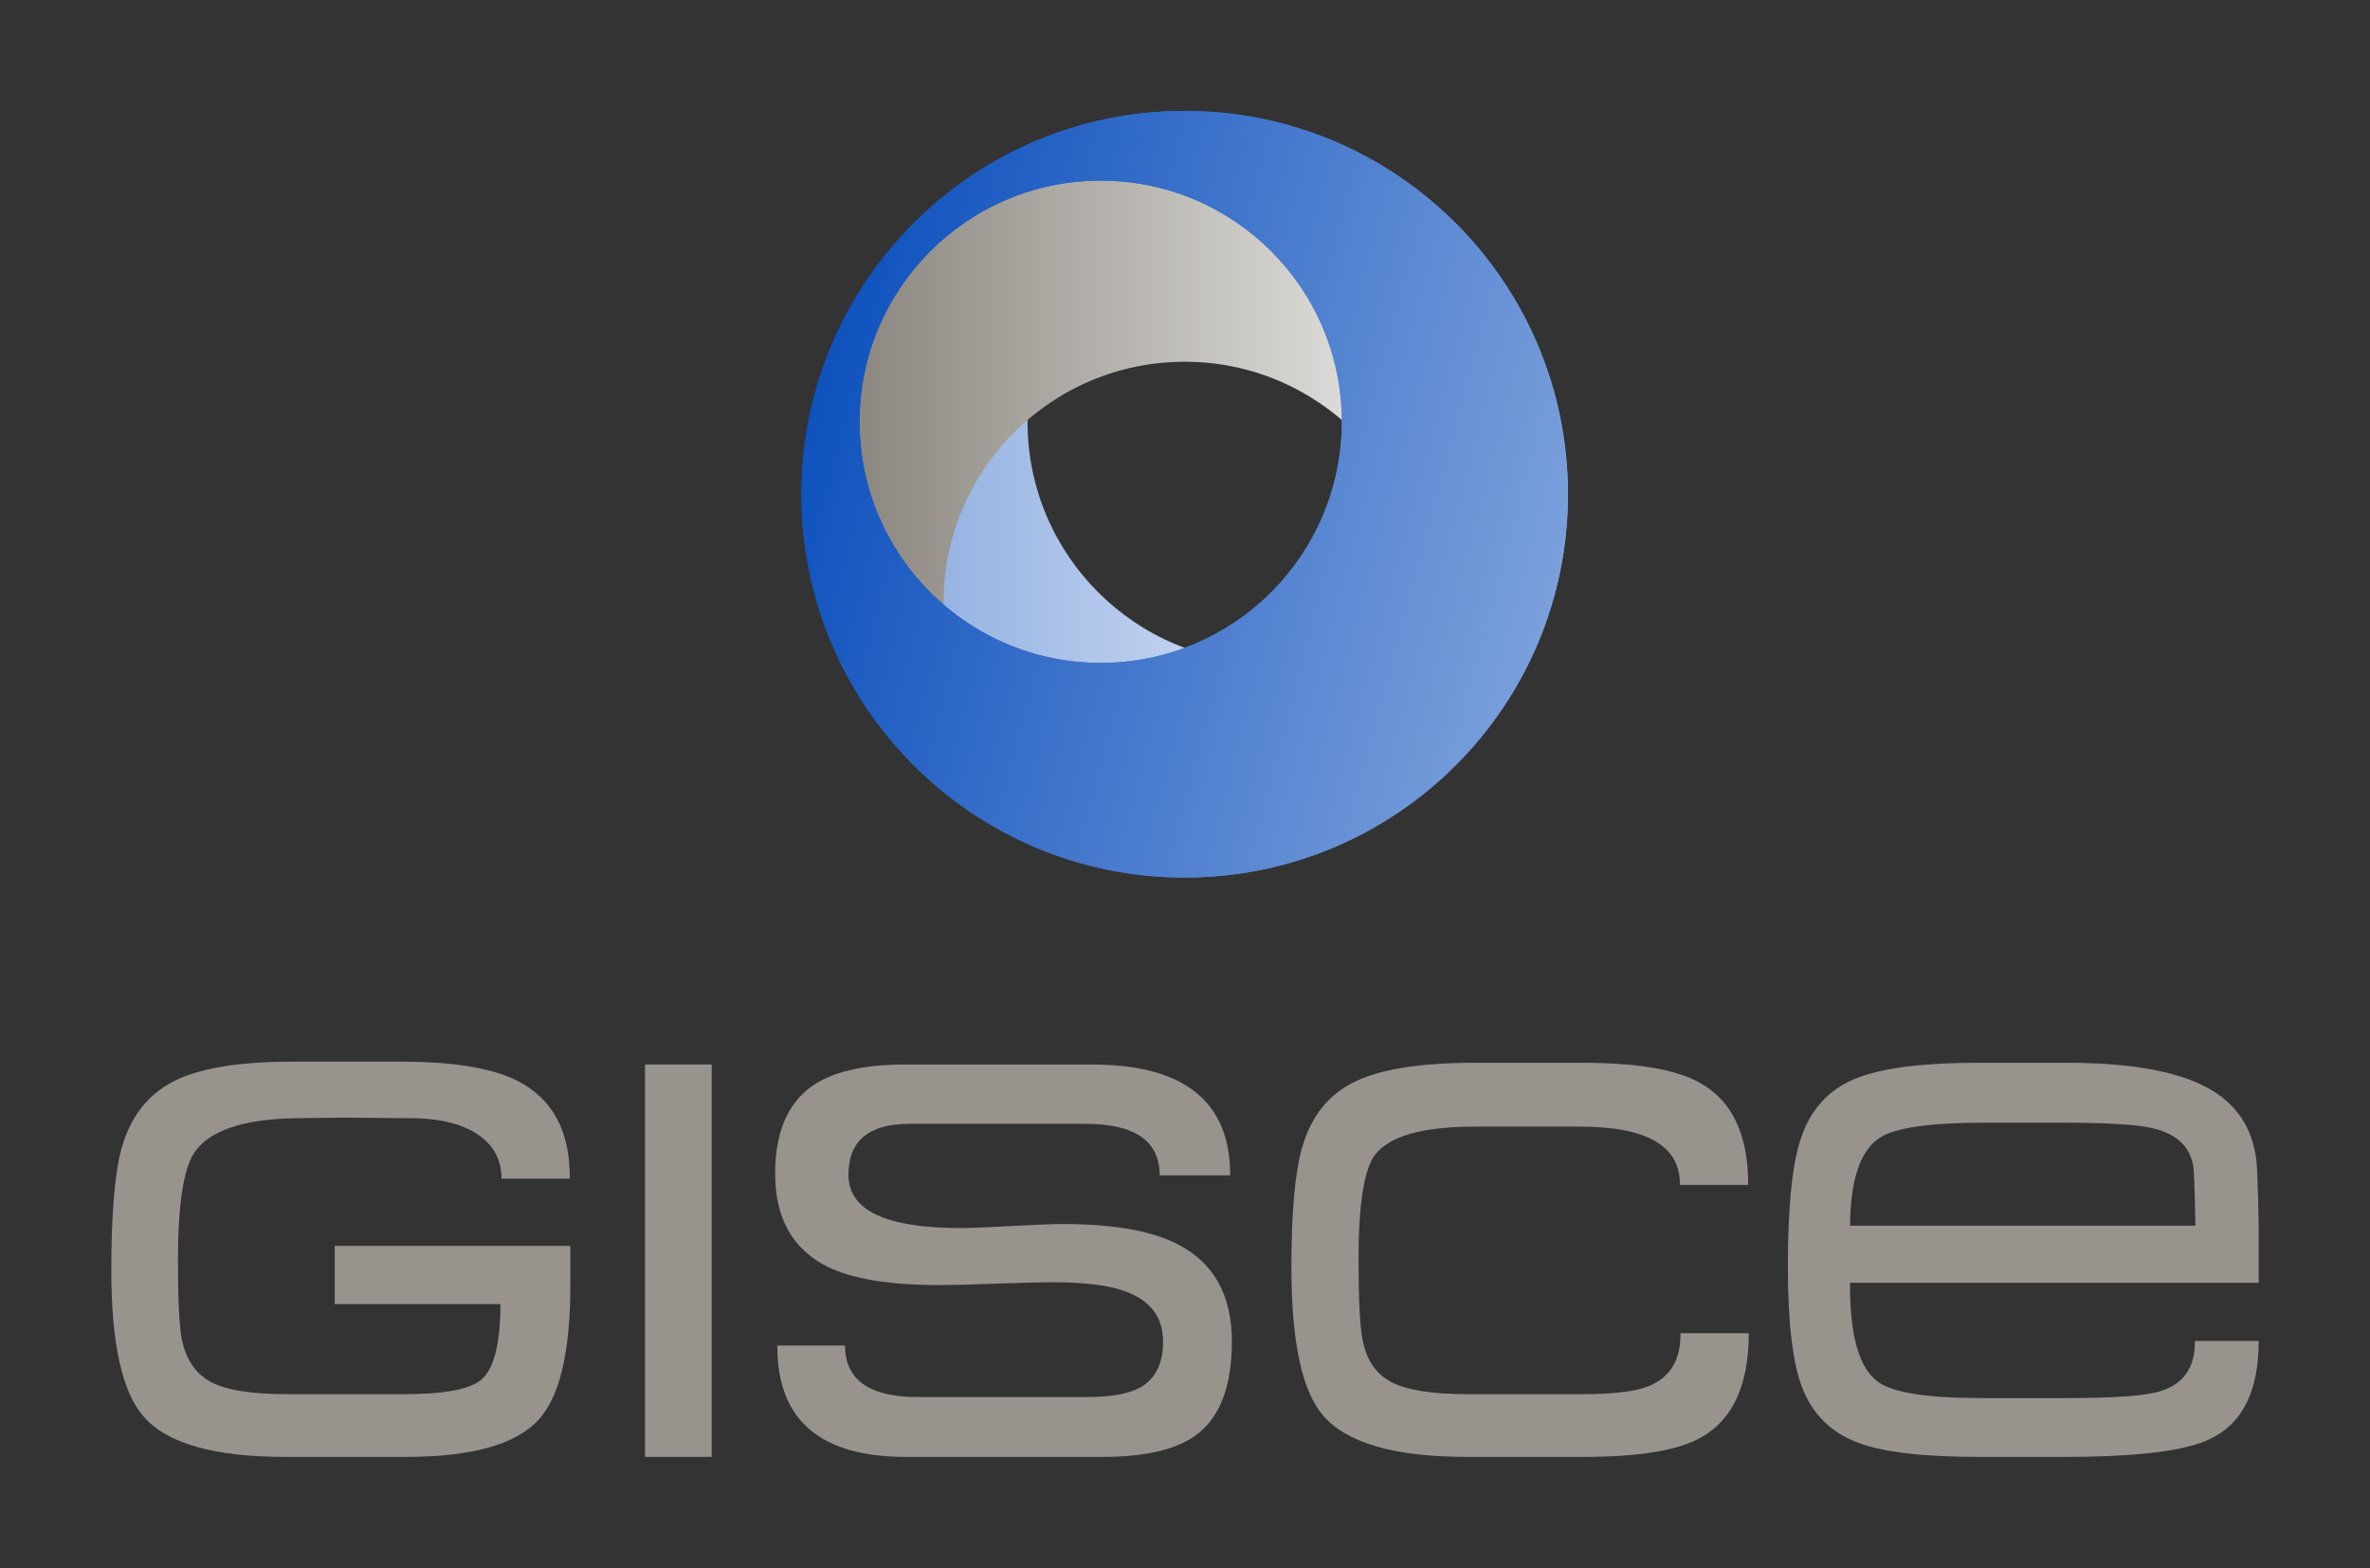 <?xml version="1.0" encoding="UTF-8" standalone="no"?>
<!-- Generator: Adobe Illustrator 15.0.0, SVG Export Plug-In . SVG Version: 6.00 Build 0)  -->

<svg
   xmlns:dc="http://purl.org/dc/elements/1.1/"
   xmlns:cc="http://creativecommons.org/ns#"
   xmlns:rdf="http://www.w3.org/1999/02/22-rdf-syntax-ns#"
   xmlns:svg="http://www.w3.org/2000/svg"
   xmlns="http://www.w3.org/2000/svg"
   xmlns:xlink="http://www.w3.org/1999/xlink"
   xmlns:sodipodi="http://sodipodi.sourceforge.net/DTD/sodipodi-0.dtd"
   xmlns:inkscape="http://www.inkscape.org/namespaces/inkscape"
   version="1.1"
   x="0px"
   y="0px"
   width="319.371"
   height="211.327"
   viewBox="0 0 319.371 211.327"
   enable-background="new 0 0 595.275 841.89"
   xml:space="preserve"
   id="svg2"
   inkscape:version="0.92.4 (33fec40, 2019-01-16)"
   sodipodi:docname="logo_gisce.svg"><rect x="0" y="0" width="319.371" height="211.327" fill="#333333" stroke="none"/><defs
   id="defs335"><inkscape:perspective
     sodipodi:type="inkscape:persp3d"
     inkscape:vp_x="0 : 420.945 : 1"
     inkscape:vp_y="0 : 999.99999 : 0"
     inkscape:vp_z="595.27501 : 420.945 : 1"
     inkscape:persp3d-origin="297.63751 : 280.63 : 1"
     id="perspective339" /><linearGradient
     inkscape:collect="always"
     xlink:href="#SVGID_4_"
     id="linearGradient3223"
     gradientUnits="userSpaceOnUse"
     x1="285.983"
     y1="409.157"
     x2="308.995"
     y2="414.894" /><inkscape:perspective
     id="perspective3153"
     inkscape:persp3d-origin="0.49999999 : 0.33333333 : 1"
     inkscape:vp_z="0.99999999 : 0.49999999 : 1"
     inkscape:vp_y="0 : 999.99999 : 0"
     inkscape:vp_x="0 : 0.49999999 : 1"
     sodipodi:type="inkscape:persp3d" /><linearGradient
     id="SVGID_1_"
     gradientUnits="userSpaceOnUse"
     x1="285.856"
     y1="412.038"
     x2="309.095"
     y2="412.038"><stop
       offset="0"
       style="stop-color:#80A3DD"
       id="stop286" /><stop
       offset="1"
       style="stop-color:#FFFFFF"
       id="stop288" /></linearGradient><linearGradient
     id="SVGID_2_"
     gradientUnits="userSpaceOnUse"
     x1="285.897"
     y1="412.038"
     x2="309.055"
     y2="412.038"><stop
       offset="0"
       style="stop-color:#847F77"
       id="stop293" /><stop
       offset="1"
       style="stop-color:#FFFFFF"
       id="stop295" /></linearGradient><linearGradient
     id="SVGID_4_"
     gradientUnits="userSpaceOnUse"
     x1="285.983"
     y1="409.157"
     x2="308.995"
     y2="414.894"><stop
       offset="0"
       style="stop-color:#0248BB"
       id="stop305" /><stop
       offset="1"
       style="stop-color:#7CA0DC"
       id="stop307" /></linearGradient><linearGradient
     id="linearGradient3166"
     gradientUnits="userSpaceOnUse"
     x1="285.983"
     y1="409.157"
     x2="308.995"
     y2="414.894"><stop
       offset="0"
       style="stop-color:#0248BB"
       id="stop3168" /><stop
       offset="1"
       style="stop-color:#7CA0DC"
       id="stop3170" /></linearGradient><linearGradient
     id="SVGID_6_"
     gradientUnits="userSpaceOnUse"
     x1="1974.983"
     y1="-1176.075"
     x2="2004.124"
     y2="-1168.266"
     gradientTransform="translate(-1692,1584)"><stop
       offset="0"
       style="stop-color:#0047BA"
       id="stop315" /><stop
       offset="1"
       style="stop-color:#89AADF"
       id="stop317" /></linearGradient><clipPath
     id="SVGID_5_"><use
       height="1052.362"
       width="744.094"
       y="0"
       x="0"
       style="overflow:visible"
       xlink:href="#SVGID_3_"
       overflow="visible"
       id="use312" /></clipPath><linearGradient
     inkscape:collect="always"
     xlink:href="#SVGID_1_"
     id="linearGradient3441"
     gradientUnits="userSpaceOnUse"
     x1="285.856"
     y1="412.038"
     x2="309.095"
     y2="412.038" /><linearGradient
     inkscape:collect="always"
     xlink:href="#SVGID_2_"
     id="linearGradient3443"
     gradientUnits="userSpaceOnUse"
     x1="285.897"
     y1="412.038"
     x2="309.055"
     y2="412.038" /><linearGradient
     inkscape:collect="always"
     xlink:href="#SVGID_4_"
     id="linearGradient3445"
     gradientUnits="userSpaceOnUse"
     x1="285.983"
     y1="409.157"
     x2="308.995"
     y2="414.894" /><linearGradient
     inkscape:collect="always"
     xlink:href="#SVGID_6_"
     id="linearGradient3447"
     gradientUnits="userSpaceOnUse"
     gradientTransform="translate(-1692,1584)"
     x1="1974.983"
     y1="-1176.075"
     x2="2004.124"
     y2="-1168.266" /><linearGradient
     inkscape:collect="always"
     xlink:href="#SVGID_1_"
     id="linearGradient3478"
     gradientUnits="userSpaceOnUse"
     x1="285.856"
     y1="412.038"
     x2="309.095"
     y2="412.038" /><linearGradient
     inkscape:collect="always"
     xlink:href="#SVGID_2_"
     id="linearGradient3480"
     gradientUnits="userSpaceOnUse"
     x1="285.897"
     y1="412.038"
     x2="309.055"
     y2="412.038" /><linearGradient
     inkscape:collect="always"
     xlink:href="#SVGID_4_"
     id="linearGradient3482"
     gradientUnits="userSpaceOnUse"
     x1="285.983"
     y1="409.157"
     x2="308.995"
     y2="414.894" /><linearGradient
     inkscape:collect="always"
     xlink:href="#SVGID_6_"
     id="linearGradient3484"
     gradientUnits="userSpaceOnUse"
     gradientTransform="translate(-1692,1584)"
     x1="1974.983"
     y1="-1176.075"
     x2="2004.124"
     y2="-1168.266" /></defs><sodipodi:namedview
   pagecolor="#ffffff"
   bordercolor="#666666"
   borderopacity="1"
   objecttolerance="10000"
   gridtolerance="10"
   guidetolerance="10"
   inkscape:pageopacity="0"
   inkscape:pageshadow="2"
   inkscape:window-width="1865"
   inkscape:window-height="1025"
   id="namedview333"
   showgrid="false"
   inkscape:zoom="1.1212866"
   inkscape:cx="196.4416"
   inkscape:cy="23.39145"
   inkscape:window-x="55"
   inkscape:window-y="27"
   inkscape:window-maximized="1"
   inkscape:current-layer="svg2"
   fit-margin-top="15"
   fit-margin-left="15"
   fit-margin-right="15"
   fit-margin-bottom="15" />
<symbol
   id="Bush_Left"
   viewBox="-43.3 -24.308 86.601 48.615"
   transform="translate(-128.376,-178.232)">
	<g
   id="g5">
		<g
   id="g7">
			<path
   d="m -33.888,-3.511 c 8.299,8.895 13.237,21.557 13.237,21.557 -3.489,-10.506 -7.56,-15.73 -14.272,-24.22 z"
   id="path9"
   inkscape:connector-curvature="0"
   style="fill:#009640" />
			<path
   d="m -30.487,3.161 c 0.297,2.265 2.376,11.441 2.376,11.441 l -2.153,-5.593 c -0.479,-2.881 0.761,-5.555 0.447,-7.952 z"
   id="path11"
   inkscape:connector-curvature="0"
   style="fill:#009640" />
			<path
   d="m -27.667,8.564 c 0.297,2.266 1.726,9.829 1.726,9.829 l -0.53,-3.791 c 0,-2.44 -0.211,-5.744 -0.526,-8.142 z"
   id="path13"
   inkscape:connector-curvature="0"
   style="fill:#009640" />
			<path
   d="m -24.188,13.377 c 0.216,1.381 3.051,6.613 3.051,6.613 l -2.181,-2.933 c 0,-1.487 -0.154,-3.501 -0.382,-4.963 z"
   id="path15"
   inkscape:connector-curvature="0"
   style="fill:#009640" />
			<path
   d="m -21.167,18.075 c 0.602,1.176 2.76,6.232 2.76,6.232 l -1.281,-3.51 c -0.313,-1.289 -0.958,-3.02 -1.595,-4.265 z"
   id="path17"
   inkscape:connector-curvature="0"
   style="fill:#009640" />
			<path
   d="m -26.043,10.332 c 0.297,2.266 1.726,9.828 1.726,9.828 l -1.161,-4.837 c 0,-2.441 0.42,-4.697 0.105,-7.095 z"
   id="path19"
   inkscape:connector-curvature="0"
   style="fill:#009640" />
			<path
   d="m -24.522,3.487 c 1.421,0.866 6.495,3.396 6.495,3.396 l -3.35,-2.196 C -23.151,3.523 -26.7,4.061 -28.204,3.144 Z"
   id="path21"
   inkscape:connector-curvature="0"
   style="fill:#009640" />
			<path
   d="m -21.855,6.884 c 1.898,1.261 6.128,5.077 6.128,5.077 l -3.163,-2.14 c -2.187,-1.069 -5.052,-2.709 -7.062,-4.043 z"
   id="path23"
   inkscape:connector-curvature="0"
   style="fill:#009640" />
			<path
   d="m -21.837,13.088 c 1.036,0.934 3.865,6.169 3.865,6.169 l -1.263,-3.432 c -1.244,-0.811 -2.842,-2.037 -3.939,-3.025 z"
   id="path25"
   inkscape:connector-curvature="0"
   style="fill:#009640" />
			<path
   d="m -23.271,9.473 c 1.577,1.009 5.962,5.851 5.962,5.851 l -2.632,-3.877 c -1.816,-0.856 -3.47,-1.16 -5.14,-2.229 z"
   id="path27"
   inkscape:connector-curvature="0"
   style="fill:#009640" />
			<path
   d="m -32.966,0.366 c 0.297,2.265 1.6,12.736 1.6,12.736 l -1.376,-6.888 c -0.479,-2.881 0.762,-5.555 0.447,-7.953 z"
   id="path29"
   inkscape:connector-curvature="0"
   style="fill:#009640" />
			<path
   d="m -34.966,-1.264 c 0.297,2.266 1.599,12.736 1.599,12.736 l -1.376,-6.887 c -0.479,-2.882 0.761,-5.556 0.447,-7.953 z"
   id="path31"
   inkscape:connector-curvature="0"
   style="fill:#009640" />
			<path
   d="m -29.402,-0.557 c 1.549,0.605 10.179,4.284 10.179,4.284 l -4.82,-3.121 c -1.949,-0.838 -5.362,-0.453 -7.002,-1.095 z"
   id="path33"
   inkscape:connector-curvature="0"
   style="fill:#009640" />
			<path
   d="m -29.97,-3.318 c 1.727,0.743 9.727,4.106 9.727,4.106 l -5.13,-2.746 c -2.171,-1.049 -4.612,-0.291 -6.44,-1.078 z"
   id="path35"
   inkscape:connector-curvature="0"
   style="fill:#009640" />
		</g>
		<g
   id="g37">
			<path
   d="m -41.108,-9.821 c 17.332,-2.827 35.766,-10.603 35.766,-10.603 -13.469,6.661 -22.757,8.744 -37.958,12.079 z"
   id="path39"
   inkscape:connector-curvature="0"
   style="fill:#009640" />
			<path
   d="m -29.852,-13.562 c 2.399,-1.676 13.091,-8.003 13.091,-8.003 l -7.499,3.39 c -3.164,2.079 -4.231,4.895 -6.771,6.668 z"
   id="path41"
   inkscape:connector-curvature="0"
   style="fill:#009640" />
			<path
   d="m -21.787,-16.448 c 2.399,-1.676 10.895,-7.041 10.895,-7.041 l -4.051,2.787 c -2.23,1.975 -5.483,4.535 -8.022,6.309 z"
   id="path43"
   inkscape:connector-curvature="0"
   style="fill:#009640" />
			<path
   d="m -13.531,-18.509 c 1.501,-1.004 9.426,-3.744 9.426,-3.744 l -5.098,1.225 c -1.36,1.204 -3.371,2.751 -4.96,3.813 z"
   id="path45"
   inkscape:connector-curvature="0"
   style="fill:#009640" />
			<path
   d="m -5.888,-20.719 c 1.742,-0.635 8.756,-3.589 8.756,-3.589 l -4.628,2.165 c -1.525,0.878 -3.821,1.938 -5.666,2.609 z"
   id="path47"
   inkscape:connector-curvature="0"
   style="fill:#009640" />
			<path
   d="m -18.371,-17.022 c 2.399,-1.676 10.895,-7.041 10.895,-7.041 l -5.708,3.301 c -2.23,1.975 -3.826,4.021 -6.366,5.795 z"
   id="path49"
   inkscape:connector-curvature="0"
   style="fill:#009640" />
			<path
   d="m -22.937,-10.686 c 2.367,0.047 10.307,0.671 10.307,0.671 l -5.722,0.014 c -3.032,0.008 -6.476,-2.295 -8.982,-2.345 z"
   id="path51"
   inkscape:connector-curvature="0"
   style="fill:#009640" />
			<path
   d="m -16.876,-12.029 c 3.258,-0.021 11.436,-0.882 11.436,-0.882 l -5.462,0.066 c -3.403,-0.285 -8.078,-0.468 -11.526,-0.445 z"
   id="path53"
   inkscape:connector-curvature="0"
   style="fill:#009640" />
			<path
   d="m -11.188,-17.037 c 2.003,-0.21 9.925,-2.956 9.925,-2.956 l -4.537,2.111 c -2.12,0.001 -5.014,0.151 -7.134,0.374 z"
   id="path55"
   inkscape:connector-curvature="0"
   style="fill:#009640" />
			<path
   d="m -16.082,-14.868 c 2.671,0.014 11.958,-1.595 11.958,-1.595 l -6.461,1.751 c -2.797,-0.263 -4.908,-0.889 -7.736,-0.902 z"
   id="path57"
   inkscape:connector-curvature="0"
   style="fill:#009640" />
			<path
   d="m -35.155,-12.604 c 2.399,-1.677 13.411,-9.46 13.411,-9.46 l -7.819,4.846 c -3.163,2.079 -4.231,4.895 -6.771,6.668 z"
   id="path59"
   inkscape:connector-curvature="0"
   style="fill:#009640" />
			<path
   d="m -38.862,-12.34 c 2.399,-1.676 13.412,-9.459 13.412,-9.459 l -7.819,4.846 c -3.164,2.079 -4.231,4.894 -6.771,6.668 z"
   id="path61"
   inkscape:connector-curvature="0"
   style="fill:#009640" />
			<path
   d="m -32.045,-9.982 c 2.271,0.325 15.205,1.892 15.205,1.892 l -8.198,-0.013 c -2.927,-0.348 -6.361,-2.455 -8.766,-2.8 z"
   id="path63"
   inkscape:connector-curvature="0"
   style="fill:#009640" />
			<path
   d="m -35.199,-8.048 c 2.595,0.308 14.541,1.798 14.541,1.798 l -8.2,-0.479 c -3.366,-0.294 -5.381,-2.191 -8.127,-2.518 z"
   id="path65"
   inkscape:connector-curvature="0"
   style="fill:#009640" />
		</g>
		<g
   id="g67">
			<path
   d="m -20.024,-4.793 c 13.512,-1.991 27.731,-7.055 27.731,-7.055 -10.5,4.69 -17.742,6.158 -29.593,8.506 z"
   id="path69"
   inkscape:connector-curvature="0"
   style="fill:#009640" />
			<path
   d="m -11.401,-7.015 c 1.871,-1.181 10.206,-5.637 10.206,-5.637 l -5.846,2.388 c -2.467,1.464 -3.3,3.447 -5.279,4.696 z"
   id="path71"
   inkscape:connector-curvature="0"
   style="fill:#009640" />
			<path
   d="m -5.113,-9.048 c 1.87,-1.18 8.494,-4.958 8.494,-4.958 l -3.158,1.963 c -1.739,1.39 -4.275,3.192 -6.255,4.442 z"
   id="path73"
   inkscape:connector-curvature="0"
   style="fill:#009640" />
			<path
   d="m 1.323,-10.499 c 1.17,-0.707 7.349,-2.637 7.349,-2.637 l -3.975,0.862 c -1.06,0.848 -2.627,1.938 -3.867,2.686 z"
   id="path75"
   inkscape:connector-curvature="0"
   style="fill:#009640" />
			<path
   d="m 7.281,-12.056 c 1.358,-0.447 6.827,-2.527 6.827,-2.527 l -3.608,1.524 c -1.189,0.618 -2.979,1.365 -4.417,1.838 z"
   id="path77"
   inkscape:connector-curvature="0"
   style="fill:#009640" />
			<path
   d="m -2.451,-9.452 c 1.871,-1.181 8.494,-4.959 8.494,-4.959 l -4.45,2.325 c -1.739,1.391 -2.982,2.831 -4.962,4.08 z"
   id="path79"
   inkscape:connector-curvature="0"
   style="fill:#009640" />
			<path
   d="m -6.011,-4.99 c 1.846,0.033 8.036,0.473 8.036,0.473 l -4.46,0.01 c -2.364,0.006 -5.049,-1.616 -7.002,-1.651 z"
   id="path81"
   inkscape:connector-curvature="0"
   style="fill:#009640" />
			<path
   d="m -1.285,-5.937 c 2.54,-0.015 8.916,-0.62 8.916,-0.62 l -4.259,0.046 c -2.653,-0.2 -6.298,-0.329 -8.986,-0.313 z"
   id="path83"
   inkscape:connector-curvature="0"
   style="fill:#009640" />
			<path
   d="m 3.15,-9.463 c 1.562,-0.148 7.737,-2.082 7.737,-2.082 l -3.537,1.487 c -1.653,10e-4 -3.909,0.106 -5.562,0.263 z"
   id="path85"
   inkscape:connector-curvature="0"
   style="fill:#009640" />
			<path
   d="m -0.666,-7.936 c 2.083,0.01 9.323,-1.123 9.323,-1.123 L 3.62,-7.825 C 1.439,-8.011 -0.207,-8.451 -2.411,-8.461 Z"
   id="path87"
   inkscape:connector-curvature="0"
   style="fill:#009640" />
			<path
   d="m -15.536,-6.342 c 1.871,-1.18 10.456,-6.661 10.456,-6.661 l -6.096,3.413 c -2.466,1.463 -3.299,3.445 -5.278,4.695 z"
   id="path89"
   inkscape:connector-curvature="0"
   style="fill:#009640" />
			<path
   d="m -18.426,-6.154 c 1.87,-1.181 10.456,-6.662 10.456,-6.662 l -6.096,3.413 c -2.466,1.464 -3.299,3.446 -5.279,4.695 z"
   id="path91"
   inkscape:connector-curvature="0"
   style="fill:#009640" />
			<path
   d="m -13.112,-4.495 c 1.771,0.229 11.854,1.332 11.854,1.332 L -7.65,-3.172 c -2.282,-0.245 -4.959,-1.729 -6.834,-1.972 z"
   id="path93"
   inkscape:connector-curvature="0"
   style="fill:#009640" />
			<path
   d="m -15.57,-3.133 c 2.022,0.217 11.336,1.267 11.336,1.267 l -6.393,-0.338 c -2.625,-0.207 -4.195,-1.543 -6.336,-1.772 z"
   id="path95"
   inkscape:connector-curvature="0"
   style="fill:#009640" />
		</g>
		<g
   id="g97">
			<path
   d="m 1.652,-2.056 c 12.235,-1.712 25.111,-6.067 25.111,-6.067 -9.508,4.034 -16.065,5.297 -26.796,7.316 z"
   id="path99"
   inkscape:connector-curvature="0"
   style="fill:#009640" />
			<path
   d="m 9.46,-3.967 c 1.694,-1.015 9.241,-4.848 9.241,-4.848 l -5.293,2.054 c -2.233,1.259 -2.987,2.964 -4.78,4.039 z"
   id="path101"
   inkscape:connector-curvature="0"
   style="fill:#009640" />
			<path
   d="m 15.154,-5.715 c 1.694,-1.016 7.691,-4.266 7.691,-4.266 l -2.859,1.688 c -1.575,1.196 -3.871,2.747 -5.664,3.821 z"
   id="path103"
   inkscape:connector-curvature="0"
   style="fill:#009640" />
			<path
   d="m 20.982,-6.964 c 1.06,-0.607 6.654,-2.268 6.654,-2.268 l -3.598,0.742 c -0.96,0.729 -2.379,1.667 -3.501,2.311 z"
   id="path105"
   inkscape:connector-curvature="0"
   style="fill:#009640" />
			<path
   d="m 26.378,-8.303 c 1.23,-0.385 6.182,-2.174 6.182,-2.174 l -3.268,1.312 c -1.076,0.532 -2.697,1.174 -4,1.581 z"
   id="path107"
   inkscape:connector-curvature="0"
   style="fill:#009640" />
			<path
   d="m 17.565,-6.063 c 1.694,-1.015 7.691,-4.266 7.691,-4.266 l -4.029,2 c -1.575,1.196 -2.701,2.436 -4.494,3.511 z"
   id="path109"
   inkscape:connector-curvature="0"
   style="fill:#009640" />
			<path
   d="m 14.342,-2.225 c 1.671,0.028 7.276,0.406 7.276,0.406 l -4.039,0.009 c -2.141,0.005 -4.572,-1.39 -6.341,-1.42 z"
   id="path111"
   inkscape:connector-curvature="0"
   style="fill:#009640" />
			<path
   d="m 18.621,-3.038 c 2.3,-0.013 8.073,-0.534 8.073,-0.534 l -3.856,0.04 c -2.402,-0.173 -5.703,-0.283 -8.137,-0.271 z"
   id="path113"
   inkscape:connector-curvature="0"
   style="fill:#009640" />
			<path
   d="m 22.637,-6.072 c 1.414,-0.127 7.006,-1.791 7.006,-1.791 l -3.204,1.279 c -1.496,10e-4 -3.539,0.092 -5.036,0.227 z"
   id="path115"
   inkscape:connector-curvature="0"
   style="fill:#009640" />
			<path
   d="m 19.182,-4.758 c 1.886,0.008 8.442,-0.966 8.442,-0.966 l -4.562,1.06 C 21.087,-4.822 19.597,-5.202 17.601,-5.21 Z"
   id="path117"
   inkscape:connector-curvature="0"
   style="fill:#009640" />
			<path
   d="m 5.717,-3.387 c 1.694,-1.016 9.468,-5.73 9.468,-5.73 l -5.52,2.936 c -2.233,1.259 -2.987,2.964 -4.78,4.039 z"
   id="path119"
   inkscape:connector-curvature="0"
   style="fill:#009640" />
			<path
   d="m 3.1,-3.227 c 1.694,-1.015 9.468,-5.73 9.468,-5.73 l -5.52,2.936 c -2.233,1.26 -2.987,2.965 -4.78,4.04 z"
   id="path121"
   inkscape:connector-curvature="0"
   style="fill:#009640" />
			<path
   d="m 7.912,-1.799 c 1.604,0.197 10.733,1.146 10.733,1.146 L 12.858,-0.66 C 10.792,-0.871 8.368,-2.147 6.67,-2.356 Z"
   id="path123"
   inkscape:connector-curvature="0"
   style="fill:#009640" />
			<path
   d="M 5.686,-0.627 C 7.518,-0.44 15.951,0.462 15.951,0.462 L 10.162,0.172 C 7.786,-0.006 6.364,-1.155 4.425,-1.353 Z"
   id="path125"
   inkscape:connector-curvature="0"
   style="fill:#009640" />
		</g>
		<g
   id="g127">
			<path
   d="M 14.001,2.836 C 25.08,1.363 36.739,-2.384 36.739,-2.384 28.13,1.087 22.192,2.173 12.475,3.91 Z"
   id="path129"
   inkscape:connector-curvature="0"
   style="fill:#009640" />
			<path
   d="m 21.072,1.192 c 1.534,-0.873 8.368,-4.171 8.368,-4.171 l -4.793,1.767 c -2.022,1.083 -2.705,2.551 -4.328,3.475 z"
   id="path131"
   inkscape:connector-curvature="0"
   style="fill:#009640" />
			<path
   d="m 26.228,-0.312 c 1.534,-0.874 6.964,-3.67 6.964,-3.67 l -2.589,1.452 c -1.426,1.029 -3.505,2.363 -5.128,3.288 z"
   id="path133"
   inkscape:connector-curvature="0"
   style="fill:#009640" />
			<path
   d="m 31.505,-1.386 c 0.96,-0.523 6.026,-1.951 6.026,-1.951 l -3.259,0.638 c -0.869,0.628 -2.154,1.434 -3.17,1.987 z"
   id="path135"
   inkscape:connector-curvature="0"
   style="fill:#009640" />
			<path
   d="m 36.391,-2.538 c 1.114,-0.331 5.598,-1.87 5.598,-1.87 l -2.959,1.129 c -0.975,0.457 -2.442,1.009 -3.622,1.359 z"
   id="path137"
   inkscape:connector-curvature="0"
   style="fill:#009640" />
			<path
   d="m 28.411,-0.611 c 1.534,-0.873 6.964,-3.669 6.964,-3.669 l -3.649,1.72 C 30.3,-1.531 29.28,-0.465 27.657,0.46 Z"
   id="path139"
   inkscape:connector-curvature="0"
   style="fill:#009640" />
			<path
   d="m 25.492,2.69 c 1.513,0.024 6.589,0.35 6.589,0.35 L 28.423,3.047 C 26.485,3.052 24.283,1.852 22.681,1.825 Z"
   id="path141"
   inkscape:connector-curvature="0"
   style="fill:#009640" />
			<path
   d="m 29.367,1.99 c 2.083,-0.011 7.31,-0.459 7.31,-0.459 L 33.185,1.565 C 31.01,1.417 28.021,1.322 25.817,1.333 Z"
   id="path143"
   inkscape:connector-curvature="0"
   style="fill:#009640" />
			<path
   d="m 33.003,-0.619 c 1.28,-0.109 6.344,-1.54 6.344,-1.54 l -2.9,1.1 c -1.355,10e-4 -3.205,0.079 -4.56,0.195 z"
   id="path145"
   inkscape:connector-curvature="0"
   style="fill:#009640" />
			<path
   d="m 29.875,0.511 c 1.708,0.008 7.645,-0.83 7.645,-0.83 L 33.39,0.593 C 31.602,0.456 30.252,0.13 28.445,0.122 Z"
   id="path147"
   inkscape:connector-curvature="0"
   style="fill:#009640" />
			<path
   d="m 17.682,1.69 c 1.534,-0.873 8.573,-4.93 8.573,-4.93 l -4.998,2.525 C 19.235,0.369 18.552,1.836 16.929,2.76 Z"
   id="path149"
   inkscape:connector-curvature="0"
   style="fill:#009640" />
			<path
   d="m 15.313,1.829 c 1.533,-0.874 8.573,-4.93 8.573,-4.93 l -4.999,2.525 c -2.022,1.083 -2.705,2.55 -4.328,3.475 z"
   id="path151"
   inkscape:connector-curvature="0"
   style="fill:#009640" />
			<path
   d="m 19.669,3.057 c 1.452,0.17 9.72,0.986 9.72,0.986 L 24.148,4.036 C 22.277,3.855 20.082,2.757 18.544,2.577 Z"
   id="path153"
   inkscape:connector-curvature="0"
   style="fill:#009640" />
			<path
   d="m 17.654,4.065 c 1.658,0.16 9.295,0.937 9.295,0.937 L 21.707,4.753 C 19.556,4.6 18.268,3.61 16.512,3.44 Z"
   id="path155"
   inkscape:connector-curvature="0"
   style="fill:#009640" />
		</g>
		<g
   id="g157">
			<path
   d="M -16.823,0.146 C -9.209,6.411 -2.933,16.13 -2.933,16.13 -7.012,7.951 -10.858,4.172 -17.184,-1.957 Z"
   id="path159"
   inkscape:connector-curvature="0"
   style="fill:#009640" />
			<path
   d="m -12.52,5.146 c 0.525,1.819 3.334,9.083 3.334,9.083 L -11.588,9.912 C -12.335,7.609 -11.716,5.266 -12.272,3.34 Z"
   id="path161"
   inkscape:connector-curvature="0"
   style="fill:#009640" />
			<path
   d="m -9.624,9.226 c 0.525,1.82 2.619,7.842 2.619,7.842 L -7.909,14.027 C -8.226,12.026 -8.819,9.346 -9.375,7.42 Z"
   id="path163"
   inkscape:connector-curvature="0"
   style="fill:#009640" />
			<path
   d="m -6.292,12.74 c 0.347,1.105 3.232,5.044 3.232,5.044 l -2.078,-2.135 c -0.193,-1.22 -0.574,-2.851 -0.942,-4.021 z"
   id="path165"
   inkscape:connector-curvature="0"
   style="fill:#009640" />
			<path
   d="m -3.331,16.218 c 0.621,0.89 2.957,4.768 2.957,4.768 l -1.453,-2.719 c -0.411,-1.018 -1.138,-2.355 -1.795,-3.298 z"
   id="path167"
   inkscape:connector-curvature="0"
   style="fill:#009640" />
			<path
   d="m -8.131,10.474 c 0.525,1.819 2.619,7.841 2.619,7.841 l -1.532,-3.82 c -0.317,-2 -0.283,-3.9 -0.839,-5.827 z"
   id="path169"
   inkscape:connector-curvature="0"
   style="fill:#009640" />
			<path
   d="m -7.835,4.678 c 1.218,0.534 5.496,1.982 5.496,1.982 L -5.231,5.273 C -6.763,4.538 -9.455,5.416 -10.745,4.85 Z"
   id="path171"
   inkscape:connector-curvature="0"
   style="fill:#009640" />
			<path
   d="m -5.318,7.132 c 1.641,0.8 5.428,3.405 5.428,3.405 L -2.629,9.174 C -4.47,8.566 -6.913,7.576 -8.65,6.73 Z"
   id="path173"
   inkscape:connector-curvature="0"
   style="fill:#009640" />
			<path
   d="m -4.499,12.213 c 0.928,0.638 3.809,4.58 3.809,4.58 l -1.429,-2.657 c -1.073,-0.511 -2.477,-1.319 -3.458,-1.994 z"
   id="path175"
   inkscape:connector-curvature="0"
   style="fill:#009640" />
			<path
   d="m -6.085,9.428 c 1.358,0.633 5.4,4.06 5.4,4.06 L -3.236,10.635 C -4.76,10.156 -6.088,10.113 -7.526,9.443 Z"
   id="path177"
   inkscape:connector-curvature="0"
   style="fill:#009640" />
			<path
   d="m -14.812,3.16 c 0.525,1.82 2.898,10.24 2.898,10.24 l -1.965,-5.475 c -0.746,-2.302 -0.128,-4.646 -0.684,-6.572 z"
   id="path179"
   inkscape:connector-curvature="0"
   style="fill:#009640" />
			<path
   d="m -16.581,2.071 c 0.525,1.82 2.898,10.24 2.898,10.24 L -15.648,6.836 C -16.395,4.534 -15.776,2.19 -16.333,0.264 Z"
   id="path181"
   inkscape:connector-curvature="0"
   style="fill:#009640" />
			<path
   d="m -12.158,1.965 c 1.284,0.306 8.479,2.256 8.479,2.256 L -7.836,2.257 c -1.625,-0.445 -4.232,0.29 -5.592,-0.033 z"
   id="path183"
   inkscape:connector-curvature="0"
   style="fill:#009640" />
			<path
   d="m -12.959,-0.229 c 1.441,0.396 8.104,2.166 8.104,2.166 L -9.205,0.32 c -1.826,-0.593 -3.627,0.33 -5.152,-0.09 z"
   id="path185"
   inkscape:connector-curvature="0"
   style="fill:#009640" />
		</g>
		<g
   id="g187">
			<path
   d="M -1.735,1.377 C 3.281,6.61 7.115,14.385 7.115,14.385 4.747,7.917 2.253,4.807 -1.853,-0.243 Z"
   id="path189"
   inkscape:connector-curvature="0"
   style="fill:#009640" />
			<path
   d="m 1.003,5.443 c 0.254,1.415 1.776,7.109 1.776,7.109 L 1.352,9.122 C 0.972,7.327 1.569,5.584 1.3,4.086 Z"
   id="path191"
   inkscape:connector-curvature="0"
   style="fill:#009640" />
			<path
   d="m 2.798,8.724 c 0.254,1.415 1.348,6.121 1.348,6.121 L 3.703,12.478 C 3.61,10.938 3.365,8.864 3.096,7.366 Z"
   id="path193"
   inkscape:connector-curvature="0"
   style="fill:#009640" />
			<path
   d="m 4.943,11.601 c 0.174,0.861 1.972,4.033 1.972,4.033 L 5.574,13.883 C 5.517,12.945 5.354,11.682 5.169,10.77 Z"
   id="path195"
   inkscape:connector-curvature="0"
   style="fill:#009640" />
			<path
   d="m 6.825,14.427 c 0.384,0.715 1.793,3.807 1.793,3.807 L 7.762,16.078 C 7.536,15.279 7.107,14.218 6.7,13.461 Z"
   id="path197"
   inkscape:connector-curvature="0"
   style="fill:#009640" />
			<path
   d="m 3.781,9.765 c 0.254,1.415 1.348,6.121 1.348,6.121 L 4.29,12.887 C 4.197,11.348 4.347,9.906 4.078,8.408 Z"
   id="path199"
   inkscape:connector-curvature="0"
   style="fill:#009640" />
			<path
   d="m 4.377,5.378 c 0.834,0.481 3.79,1.847 3.79,1.847 L 6.195,5.992 C 5.151,5.338 3.172,5.839 2.289,5.329 Z"
   id="path201"
   inkscape:connector-curvature="0"
   style="fill:#009640" />
			<path
   d="m 6.01,7.399 c 1.118,0.709 3.647,2.924 3.647,2.924 L 7.793,9.117 C 6.52,8.542 4.843,7.639 3.659,6.888 Z"
   id="path203"
   inkscape:connector-curvature="0"
   style="fill:#009640" />
			<path
   d="m 6.257,11.312 c 0.62,0.542 2.414,3.716 2.414,3.716 L 7.828,12.92 C 7.097,12.465 6.149,11.765 5.493,11.191 Z"
   id="path205"
   inkscape:connector-curvature="0"
   style="fill:#009640" />
			<path
   d="m 5.311,9.096 c 0.927,0.565 3.583,3.42 3.583,3.42 L 7.263,10.19 C 6.207,9.733 5.263,9.617 4.282,9.018 Z"
   id="path207"
   inkscape:connector-curvature="0"
   style="fill:#009640" />
			<path
   d="m -0.5,3.793 c 0.254,1.416 1.388,7.961 1.388,7.961 L -0.151,7.473 C -0.531,5.677 0.066,3.934 -0.203,2.436 Z"
   id="path209"
   inkscape:connector-curvature="0"
   style="fill:#009640" />
			<path
   d="m -1.69,2.856 c 0.254,1.415 1.388,7.961 1.388,7.961 L -1.341,6.535 C -1.721,4.74 -1.124,2.997 -1.393,1.499 Z"
   id="path211"
   inkscape:connector-curvature="0"
   style="fill:#009640" />
			<path
   d="m 1.472,3.049 c 0.896,0.312 5.9,2.239 5.9,2.239 L 4.537,3.539 C 3.407,3.099 1.498,3.497 0.549,3.167 Z"
   id="path213"
   inkscape:connector-curvature="0"
   style="fill:#009640" />
			<path
   d="M 1.047,1.333 C 2.048,1.724 6.685,3.48 6.685,3.48 L 3.689,1.981 C 2.425,1.418 1.079,2.007 0.019,1.594 Z"
   id="path215"
   inkscape:connector-curvature="0"
   style="fill:#009640" />
		</g>
		<g
   id="g217">
			<path
   d="M 10.392,4.123 C 15.719,8.621 19.531,15.07 19.531,15.07 17.291,9.757 14.678,7.116 10.369,2.823 Z"
   id="path219"
   inkscape:connector-curvature="0"
   style="fill:#009640" />
			<path
   d="m 13.217,7.543 c 0.191,1.146 1.526,5.786 1.526,5.786 L 13.361,10.501 C 13.054,9.044 13.85,7.691 13.648,6.48 Z"
   id="path221"
   inkscape:connector-curvature="0"
   style="fill:#009640" />
			<path
   d="m 15.027,10.275 c 0.19,1.146 1.108,4.971 1.108,4.971 l -0.34,-1.917 c 0,-1.234 -0.136,-2.904 -0.338,-4.117 z"
   id="path223"
   inkscape:connector-curvature="0"
   style="fill:#009640" />
			<path
   d="m 17.261,12.709 c 0.139,0.698 1.958,3.345 1.958,3.345 L 17.82,14.571 c 0,-0.752 -0.099,-1.771 -0.246,-2.51 z"
   id="path225"
   inkscape:connector-curvature="0"
   style="fill:#009640" />
			<path
   d="m 19.2,15.085 c 0.386,0.595 1.772,3.151 1.772,3.151 L 20.15,16.462 C 19.949,15.81 19.535,14.936 19.126,14.306 Z"
   id="path227"
   inkscape:connector-curvature="0"
   style="fill:#009640" />
			<path
   d="m 16.07,11.17 c 0.19,1.145 1.108,4.97 1.108,4.97 l -0.746,-2.446 c 0,-1.234 0.27,-2.375 0.068,-3.588 z"
   id="path229"
   inkscape:connector-curvature="0"
   style="fill:#009640" />
			<path
   d="m 17.046,7.708 c 0.912,0.438 4.169,1.718 4.169,1.718 l -2.15,-1.11 C 17.926,7.727 15.648,8 14.683,7.536 Z"
   id="path231"
   inkscape:connector-curvature="0"
   style="fill:#009640" />
			<path
   d="m 18.758,9.426 c 1.219,0.638 3.934,2.567 3.934,2.567 l -2.03,-1.082 C 19.258,10.37 17.419,9.542 16.129,8.866 Z"
   id="path233"
   inkscape:connector-curvature="0"
   style="fill:#009640" />
			<path
   d="m 18.77,12.563 c 0.666,0.473 2.481,3.12 2.481,3.12 L 20.44,13.948 c -0.798,-0.41 -1.825,-1.03 -2.529,-1.53 z"
   id="path235"
   inkscape:connector-curvature="0"
   style="fill:#009640" />
			<path
   d="m 17.849,10.734 c 1.012,0.511 3.828,2.959 3.828,2.959 L 19.988,11.732 C 18.822,11.299 17.76,11.146 16.689,10.606 Z"
   id="path237"
   inkscape:connector-curvature="0"
   style="fill:#009640" />
			<path
   d="m 11.626,6.13 c 0.19,1.146 1.026,6.44 1.026,6.44 L 11.769,9.088 c -0.307,-1.457 0.489,-2.81 0.287,-4.021 z"
   id="path239"
   inkscape:connector-curvature="0"
   style="fill:#009640" />
			<path
   d="m 10.342,5.306 c 0.19,1.146 1.027,6.44 1.027,6.44 L 10.485,8.264 c -0.307,-1.457 0.489,-2.81 0.287,-4.021 z"
   id="path241"
   inkscape:connector-curvature="0"
   style="fill:#009640" />
			<path
   d="M 13.914,5.663 C 14.909,5.97 20.448,7.83 20.448,7.83 L 17.354,6.251 C 16.103,5.828 13.912,6.022 12.859,5.698 Z"
   id="path243"
   inkscape:connector-curvature="0"
   style="fill:#009640" />
			<path
   d="m 13.549,4.267 c 1.108,0.376 6.245,2.077 6.245,2.077 L 16.5,4.954 C 15.106,4.424 13.54,4.808 12.366,4.409 Z"
   id="path245"
   inkscape:connector-curvature="0"
   style="fill:#009640" />
		</g>
		<g
   id="g247">
			<path
   d="m 22.362,7.215 c 9.256,2.037 17.473,6.526 17.473,6.526 C 34.255,9.674 29.5,8.267 21.691,6.004 Z"
   id="path249"
   inkscape:connector-curvature="0"
   style="fill:#009640" />
			<path
   d="m 27.781,9.267 c 0.817,0.997 4.87,4.805 4.87,4.805 L 29.429,11.985 C 28.304,10.743 28.689,9.147 27.824,8.092 Z"
   id="path251"
   inkscape:connector-curvature="0"
   style="fill:#009640" />
			<path
   d="m 31.521,11.089 c 0.817,0.997 3.916,4.211 3.916,4.211 L 34.042,13.64 C 33.433,12.482 32.429,10.97 31.564,9.914 Z"
   id="path253"
   inkscape:connector-curvature="0"
   style="fill:#009640" />
			<path
   d="m 35.671,12.457 c 0.528,0.599 4.237,2.336 4.237,2.336 L 37.327,13.976 C 36.955,13.269 36.323,12.354 35.764,11.72 Z"
   id="path255"
   inkscape:connector-curvature="0"
   style="fill:#009640" />
			<path
   d="m 39.405,13.892 c 0.804,0.4 3.896,2.231 3.896,2.231 l -1.962,-1.328 c -0.587,-0.529 -1.566,-1.181 -2.417,-1.604 z"
   id="path257"
   inkscape:connector-curvature="0"
   style="fill:#009640" />
			<path
   d="m 33.338,11.5 c 0.817,0.997 3.916,4.211 3.916,4.211 l -2.191,-1.99 c -0.609,-1.159 -0.816,-2.34 -1.681,-3.396 z"
   id="path259"
   inkscape:connector-curvature="0"
   style="fill:#009640" />
			<path
   d="m 32.921,7.851 c 1.421,0.037 6.354,-0.098 6.354,-0.098 L 35.887,7.593 C 34.092,7.507 31.218,8.697 29.713,8.657 Z"
   id="path261"
   inkscape:connector-curvature="0"
   style="fill:#009640" />
			<path
   d="m 36.029,8.761 c 1.925,0.099 6.463,0.797 6.463,0.797 L 39.277,9.375 C 37.156,9.442 34.318,9.419 32.28,9.314 Z"
   id="path263"
   inkscape:connector-curvature="0"
   style="fill:#009640" />
			<path
   d="m 37.593,11.701 c 1.112,0.17 4.817,1.91 4.817,1.91 l -1.928,-1.297 c -1.256,-0.057 -2.918,-0.218 -4.095,-0.398 z"
   id="path265"
   inkscape:connector-curvature="0"
   style="fill:#009640" />
			<path
   d="m 35.475,10.362 c 1.589,0.064 6.515,1.207 6.515,1.207 l -3.199,-1.146 c -1.753,0.071 -3.232,0.362 -4.914,0.295 z"
   id="path267"
   inkscape:connector-curvature="0"
   style="fill:#009640" />
			<path
   d="m 24.982,8.593 c 0.817,0.997 4.534,5.624 4.534,5.624 L 26.631,11.31 C 25.506,10.069 25.89,8.473 25.026,7.418 Z"
   id="path269"
   inkscape:connector-curvature="0"
   style="fill:#009640" />
			<path
   d="m 22.879,8.346 c 0.817,0.997 4.534,5.624 4.534,5.624 L 24.528,11.064 C 23.403,9.822 23.787,8.226 22.923,7.171 Z"
   id="path271"
   inkscape:connector-curvature="0"
   style="fill:#009640" />
			<path
   d="m 27.773,7.216 c 1.465,-0.12 9.7,-0.646 9.7,-0.646 L 32.607,6.357 c -1.861,0.115 -4.66,1.196 -6.21,1.324 z"
   id="path273"
   inkscape:connector-curvature="0"
   style="fill:#009640" />
			<path
   d="M 26.603,6.055 C 28.252,5.953 35.875,5.444 35.875,5.444 L 30.84,5.49 c -2.103,0.074 -3.983,1.076 -5.729,1.185 z"
   id="path275"
   inkscape:connector-curvature="0"
   style="fill:#009640" />
		</g>
	</g>
</symbol>
<g
   id="Fondo"
   transform="translate(-128.376,-178.232)">
</g>
<g
   id="Guías"
   transform="translate(-128.376,-178.232)">
</g>
<g
   id="Primer_plano"
   transform="translate(-128.376,-178.232)">
</g>

<g
   id="g4303"
   transform="translate(-128.376,-178.232)"><g
     transform="matrix(4.357,0,0,4.357,-1008.139,-1550.363)"
     id="g283"><linearGradient
       y2="412.038"
       x2="309.095"
       y1="412.038"
       x1="285.856"
       gradientUnits="userSpaceOnUse"
       id="linearGradient3180"><stop
         id="stop3182"
         style="stop-color:#80A3DD"
         offset="0" /><stop
         id="stop3184"
         style="stop-color:#FFFFFF"
         offset="1" /></linearGradient><path
       id="path290"
       d="m 292.628,409.784 c 0,4.119 3.339,7.458 7.458,7.458 4.119,0 7.458,-3.339 7.458,-7.458 0,-4.119 -3.339,-7.458 -7.458,-7.458 -4.119,0 -7.458,3.34 -7.458,7.458 z m -6.772,2.254 c 0,-6.417 5.202,-11.62 11.619,-11.62 6.417,0 11.619,5.202 11.619,11.62 0,6.418 -5.202,11.62 -11.619,11.62 -6.417,0 -11.619,-5.203 -11.619,-11.62 z"
       style="fill:url(#linearGradient3478)"
       inkscape:connector-curvature="0" /><linearGradient
       y2="412.038"
       x2="309.055"
       y1="412.038"
       x1="285.897"
       gradientUnits="userSpaceOnUse"
       id="linearGradient3187"><stop
         id="stop3189"
         style="stop-color:#847F77"
         offset="0" /><stop
         id="stop3191"
         style="stop-color:#FFFFFF"
         offset="1" /></linearGradient><path
       id="path297"
       d="m 304.946,415.386 c 0,-4.119 -3.339,-7.458 -7.458,-7.458 -4.118,0 -7.458,3.339 -7.458,7.458 0,4.119 3.34,7.458 7.458,7.458 4.119,0 7.458,-3.339 7.458,-7.458 z m 4.109,-3.348 c 0,6.395 -5.185,11.579 -11.579,11.579 -6.394,0 -11.579,-5.184 -11.579,-11.579 0,-6.396 5.185,-11.58 11.579,-11.58 6.394,0 11.579,5.185 11.579,11.58 z"
       style="fill:url(#linearGradient3480)"
       inkscape:connector-curvature="0" /><g
       id="g299"><defs
         id="defs301"><path
           d="m 287.433,409.784 c 0,4.119 3.34,7.458 7.458,7.458 4.119,0 7.458,-3.339 7.458,-7.458 0,-4.119 -3.339,-7.458 -7.458,-7.458 -4.119,0 -7.458,3.34 -7.458,7.458 z m -1.8,2.241 c 0,-6.548 5.308,-11.856 11.855,-11.856 6.547,0 11.855,5.308 11.855,11.856 0,6.548 -5.308,11.856 -11.855,11.856 -6.547,0 -11.855,-5.308 -11.855,-11.856 z"
           id="SVGID_3_"
           inkscape:connector-curvature="0" /></defs><linearGradient
         y2="414.894"
         x2="308.995"
         y1="409.157"
         x1="285.983"
         gradientUnits="userSpaceOnUse"
         id="linearGradient3197"><stop
           id="stop3199"
           style="stop-color:#0248BB"
           offset="0" /><stop
           id="stop3201"
           style="stop-color:#7CA0DC"
           offset="1" /></linearGradient><use
         id="use309"
         overflow="visible"
         xlink:href="#SVGID_3_"
         style="overflow:visible;fill:url(#linearGradient3482)"
         x="0"
         y="0"
         width="744.094"
         height="1052.362" /><clipPath
         id="clipPath3204"><use
           id="use3206"
           overflow="visible"
           xlink:href="#SVGID_3_"
           style="overflow:visible"
           x="0"
           y="0"
           width="744.094"
           height="1052.362" /></clipPath><linearGradient
         gradientTransform="translate(-1692,1584)"
         y2="-1168.266"
         x2="2004.124"
         y1="-1176.075"
         x1="1974.983"
         gradientUnits="userSpaceOnUse"
         id="linearGradient3208"><stop
           id="stop3210"
           style="stop-color:#0047BA"
           offset="0" /><stop
           id="stop3212"
           style="stop-color:#89AADF"
           offset="1" /></linearGradient><rect
         id="rect319"
         height="24.876"
         width="24.567"
         clip-path="url(#SVGID_5_)"
         y="399.391"
         x="285.271"
         style="clip-rule:evenodd;fill:url(#linearGradient3484);fill-rule:evenodd" /></g></g><g
     id="g4296"><path
       id="path323"
       d="m 205.235,346.115 v 5.281 c 0,9.002 -1.433,15.063 -4.301,18.182 -3.063,3.32 -9.024,4.98 -17.877,4.98 h -16.222 c -9.655,0 -16.047,-1.834 -19.158,-5.507 -2.867,-3.32 -4.301,-9.856 -4.301,-19.616 0,-7.538 0.453,-12.997 1.359,-16.37 1.159,-4.226 3.46,-7.242 6.902,-9.05 3.446,-1.813 8.815,-2.719 16.108,-2.719 h 14.631 c 7.093,0 12.322,0.854 15.694,2.566 4.78,2.418 7.141,6.815 7.089,13.198 h -9.202 c 0,-2.915 -1.403,-5.102 -4.222,-6.562 -2.113,-1.054 -4.754,-1.582 -7.921,-1.582 l -8.902,-0.078 c -0.959,0 -3.242,0.026 -6.867,0.078 -7.037,0.152 -11.538,1.712 -13.503,4.675 -1.46,2.213 -2.187,7.067 -2.187,14.562 0,5.281 0.174,8.806 0.527,10.562 0.553,2.715 1.847,4.627 3.887,5.73 2.039,1.102 5.494,1.66 10.374,1.66 h 15.694 c 5.377,0 8.849,-0.649 10.409,-1.956 1.712,-1.512 2.566,-4.906 2.566,-10.187 h -22.33 v -7.847 z"
       style="clip-rule:evenodd;fill:#98948d;fill-opacity:1;fill-rule:evenodd"
       inkscape:connector-curvature="0" /><rect
       id="rect325"
       height="52.883"
       width="8.98"
       y="321.672"
       x="215.3"
       style="clip-rule:evenodd;fill:#98948d;fill-opacity:1;fill-rule:evenodd" /><path
       id="path327"
       d="m 294.378,359.017 c 0,5.834 -1.508,9.956 -4.527,12.374 -2.662,2.109 -6.963,3.168 -12.897,3.168 h -26.478 c -11.616,0 -17.402,-5.002 -17.35,-15.01 h 9.128 c 0,4.632 3.272,6.941 9.808,6.941 h 22.858 c 3.172,0 5.534,-0.427 7.093,-1.281 2.061,-1.159 3.094,-3.216 3.094,-6.187 0,-3.368 -1.786,-5.66 -5.355,-6.867 -2.161,-0.754 -5.355,-1.133 -9.581,-1.133 -1.712,0 -4.253,0.07 -7.621,0.192 -3.364,0.122 -5.904,0.187 -7.616,0.187 -6.688,0 -11.716,-0.828 -15.089,-2.488 -4.675,-2.362 -7.015,-6.536 -7.015,-12.522 0,-5.433 1.612,-9.333 4.828,-11.695 2.767,-2.013 6.989,-3.015 12.671,-3.015 h 25.197 c 12.422,0 18.631,4.98 18.631,14.936 h -9.507 c 0,-4.627 -3.32,-6.941 -9.956,-6.941 h -23.764 c -5.481,0 -8.222,2.288 -8.222,6.863 0,4.784 5.002,7.172 15.01,7.172 1.556,0 3.887,-0.091 6.98,-0.266 3.094,-0.174 5.416,-0.266 6.98,-0.266 6.836,0 12.021,0.932 15.538,2.793 4.78,2.51 7.163,6.858 7.163,13.045 z"
       style="clip-rule:evenodd;fill:#98948d;fill-opacity:1;fill-rule:evenodd"
       inkscape:connector-curvature="0" /><path
       id="path329"
       d="m 364.031,357.884 c 0,6.963 -2.135,11.642 -6.414,14.043 -3.067,1.752 -8.374,2.632 -15.912,2.632 h -15.616 c -9.808,0 -16.296,-1.882 -19.468,-5.643 -2.815,-3.311 -4.222,-9.952 -4.222,-19.93 0,-7.525 0.501,-12.971 1.508,-16.326 1.207,-4.065 3.542,-6.95 7.015,-8.649 3.473,-1.708 8.849,-2.562 16.143,-2.562 h 14.562 c 7.39,0 12.671,0.902 15.843,2.706 4.327,2.401 6.488,6.985 6.488,13.742 h -9.202 c 0.048,-5.233 -4.427,-7.847 -13.429,-7.847 h -14.183 c -7.093,0 -11.594,1.281 -13.507,3.847 -1.455,1.961 -2.187,6.636 -2.187,14.034 0,5.429 0.179,9.028 0.527,10.788 0.501,2.715 1.786,4.627 3.847,5.73 2.065,1.107 5.534,1.66 10.414,1.66 h 15.163 c 4.27,0 7.29,-0.349 9.05,-1.054 2.972,-1.159 4.427,-3.542 4.375,-7.168 h 9.207 z"
       style="clip-rule:evenodd;fill:#98948d;fill-opacity:1;fill-rule:evenodd"
       inkscape:connector-curvature="0" /><path
       id="path331"
       d="m 424.225,343.401 c -0.1,-4.928 -0.2,-7.621 -0.301,-8.074 -0.453,-2.619 -2.266,-4.301 -5.433,-5.054 -2.061,-0.501 -6.083,-0.754 -12.069,-0.754 h -10.793 c -7.189,0 -11.843,0.675 -13.956,2.035 -2.614,1.712 -3.943,5.66 -3.996,11.847 z m 8.523,15.538 c 0,6.74 -2.187,11.141 -6.562,13.202 -3.268,1.608 -9.782,2.414 -19.537,2.414 h -11.695 c -7.39,0 -12.775,-0.632 -16.143,-1.887 -3.673,-1.359 -6.213,-3.874 -7.621,-7.542 -1.255,-3.368 -1.887,-8.749 -1.887,-16.143 0,-7.947 0.553,-13.629 1.66,-17.05 1.255,-4.022 3.699,-6.788 7.32,-8.296 3.468,-1.46 9.076,-2.192 16.819,-2.192 h 11.695 c 8.605,0 14.967,1.133 19.089,3.394 3.873,2.113 6.061,5.407 6.562,9.886 0.1,0.906 0.205,3.799 0.301,8.675 0,0.052 0,0.174 0,0.375 v 7.32 h -55.07 c -0.052,7.041 1.203,11.494 3.769,13.35 2.013,1.46 6.666,2.187 13.956,2.187 h 11.093 c 6.636,0 10.936,-0.296 12.897,-0.902 3.22,-0.954 4.806,-3.216 4.754,-6.793 z"
       style="clip-rule:evenodd;fill:#98948d;fill-opacity:1;fill-rule:evenodd"
       inkscape:connector-curvature="0" /></g></g></svg>